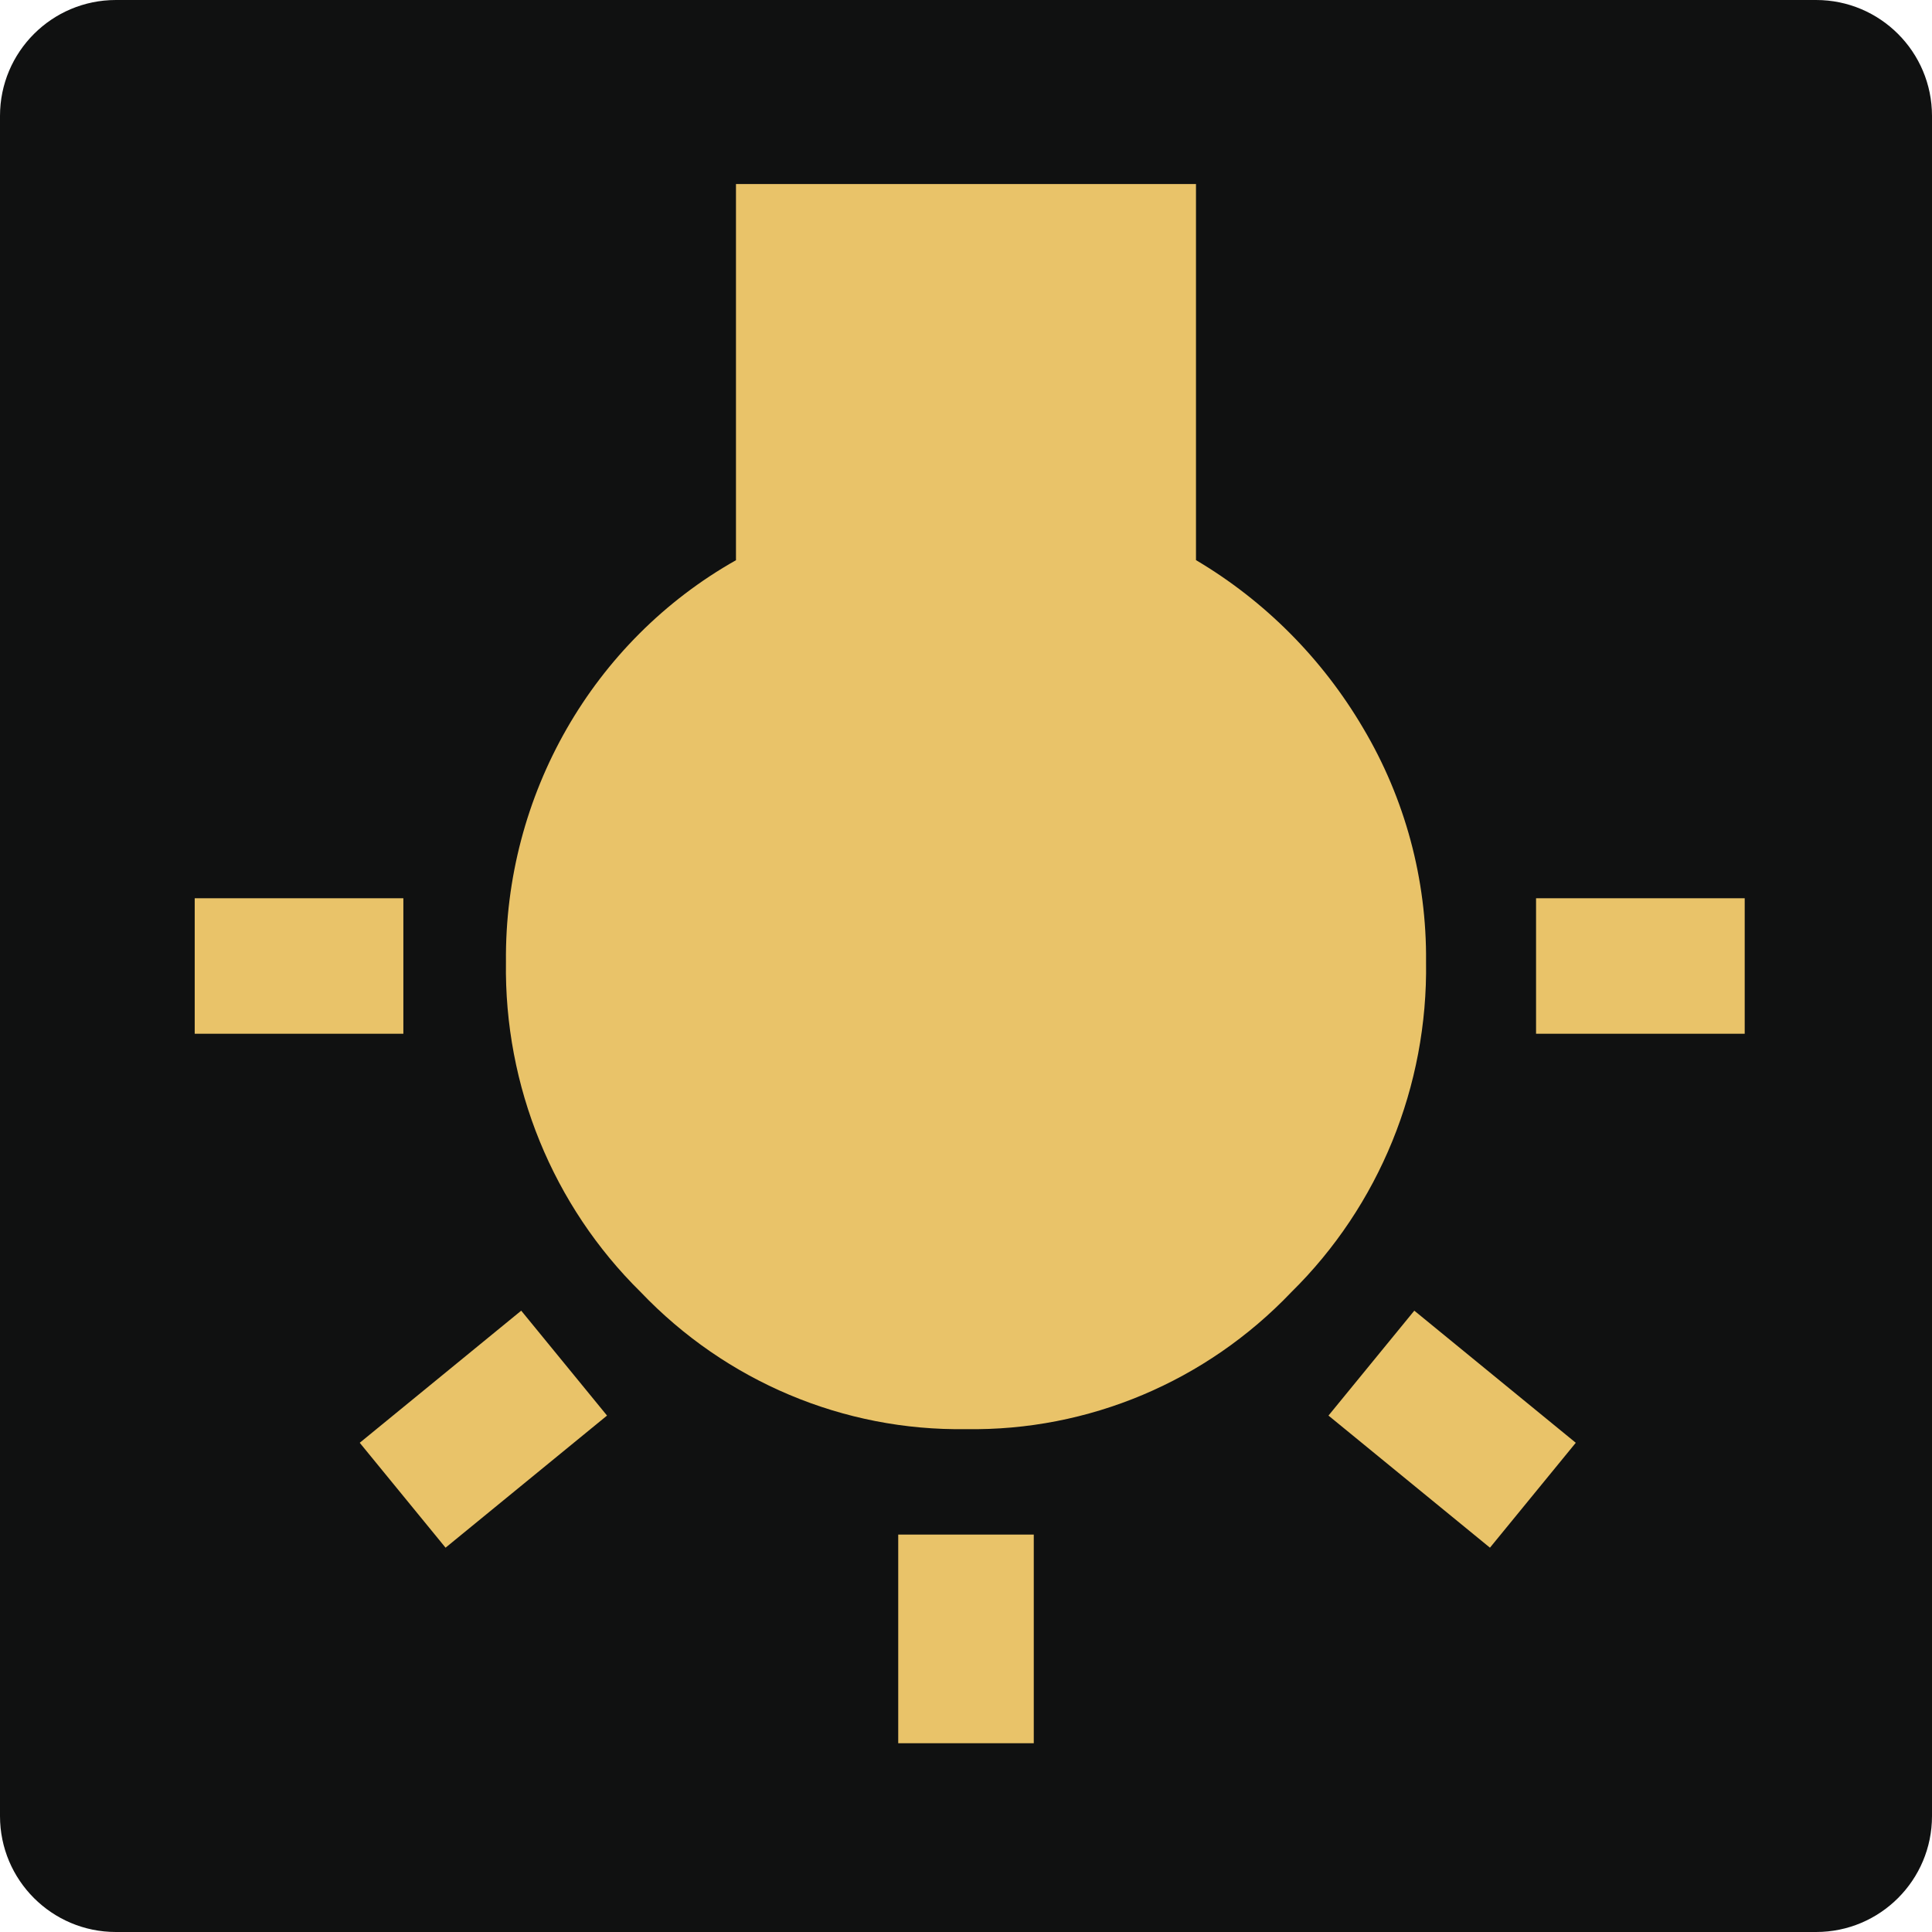 <?xml version="1.0" encoding="utf-8"?>
<!-- Generator: Adobe Illustrator 26.0.0, SVG Export Plug-In . SVG Version: 6.00 Build 0)  -->
<svg version="1.1" id="Layer_1" xmlns="http://www.w3.org/2000/svg" xmlns:xlink="http://www.w3.org/1999/xlink" x="0px" y="0px"
	 viewBox="0 0 500 500" style="enable-background:new 0 0 500 500;" xml:space="preserve">
<style type="text/css">
	.st0{fill:#101111;}
	.st1{fill:#E9C369;}
</style>
<path class="st0" d="M470,500H30c-16.57,0-30-13.43-30-30V30C0,13.43,13.43,0,30,0h440c16.57,0,30,13.43,30,30v440
	C500,486.57,486.57,500,470,500z"/>
<path id="lamp" class="st1" d="M309.52,144.96c17.81,10.54,32.69,25.49,43.26,43.47c10.84,18.23,16.48,39.17,16.28,60.47
	c0.49,32.18-12.13,63.13-34.88,85.52c-22.03,23.12-52.5,35.95-84.17,35.44c-31.67,0.49-62.12-12.33-84.17-35.44
	c-22.75-22.38-35.39-53.32-34.9-85.5c-0.4-43.11,22.44-83,59.53-103.94V47.63h119.05V144.96z M397.53,232.46h54v35.08h-54V232.46z
	 M50.39,232.46h54v35.08h-54V232.46z M232.46,451.15v-54h35.08v54H232.46z M366.02,339.2l41.79,34.19l-22.21,27.15l-41.79-34.19
	L366.02,339.2z M157.1,366.35l-41.79,34.19L93.1,373.39l41.79-34.19L157.1,366.35z"/>
</svg>
